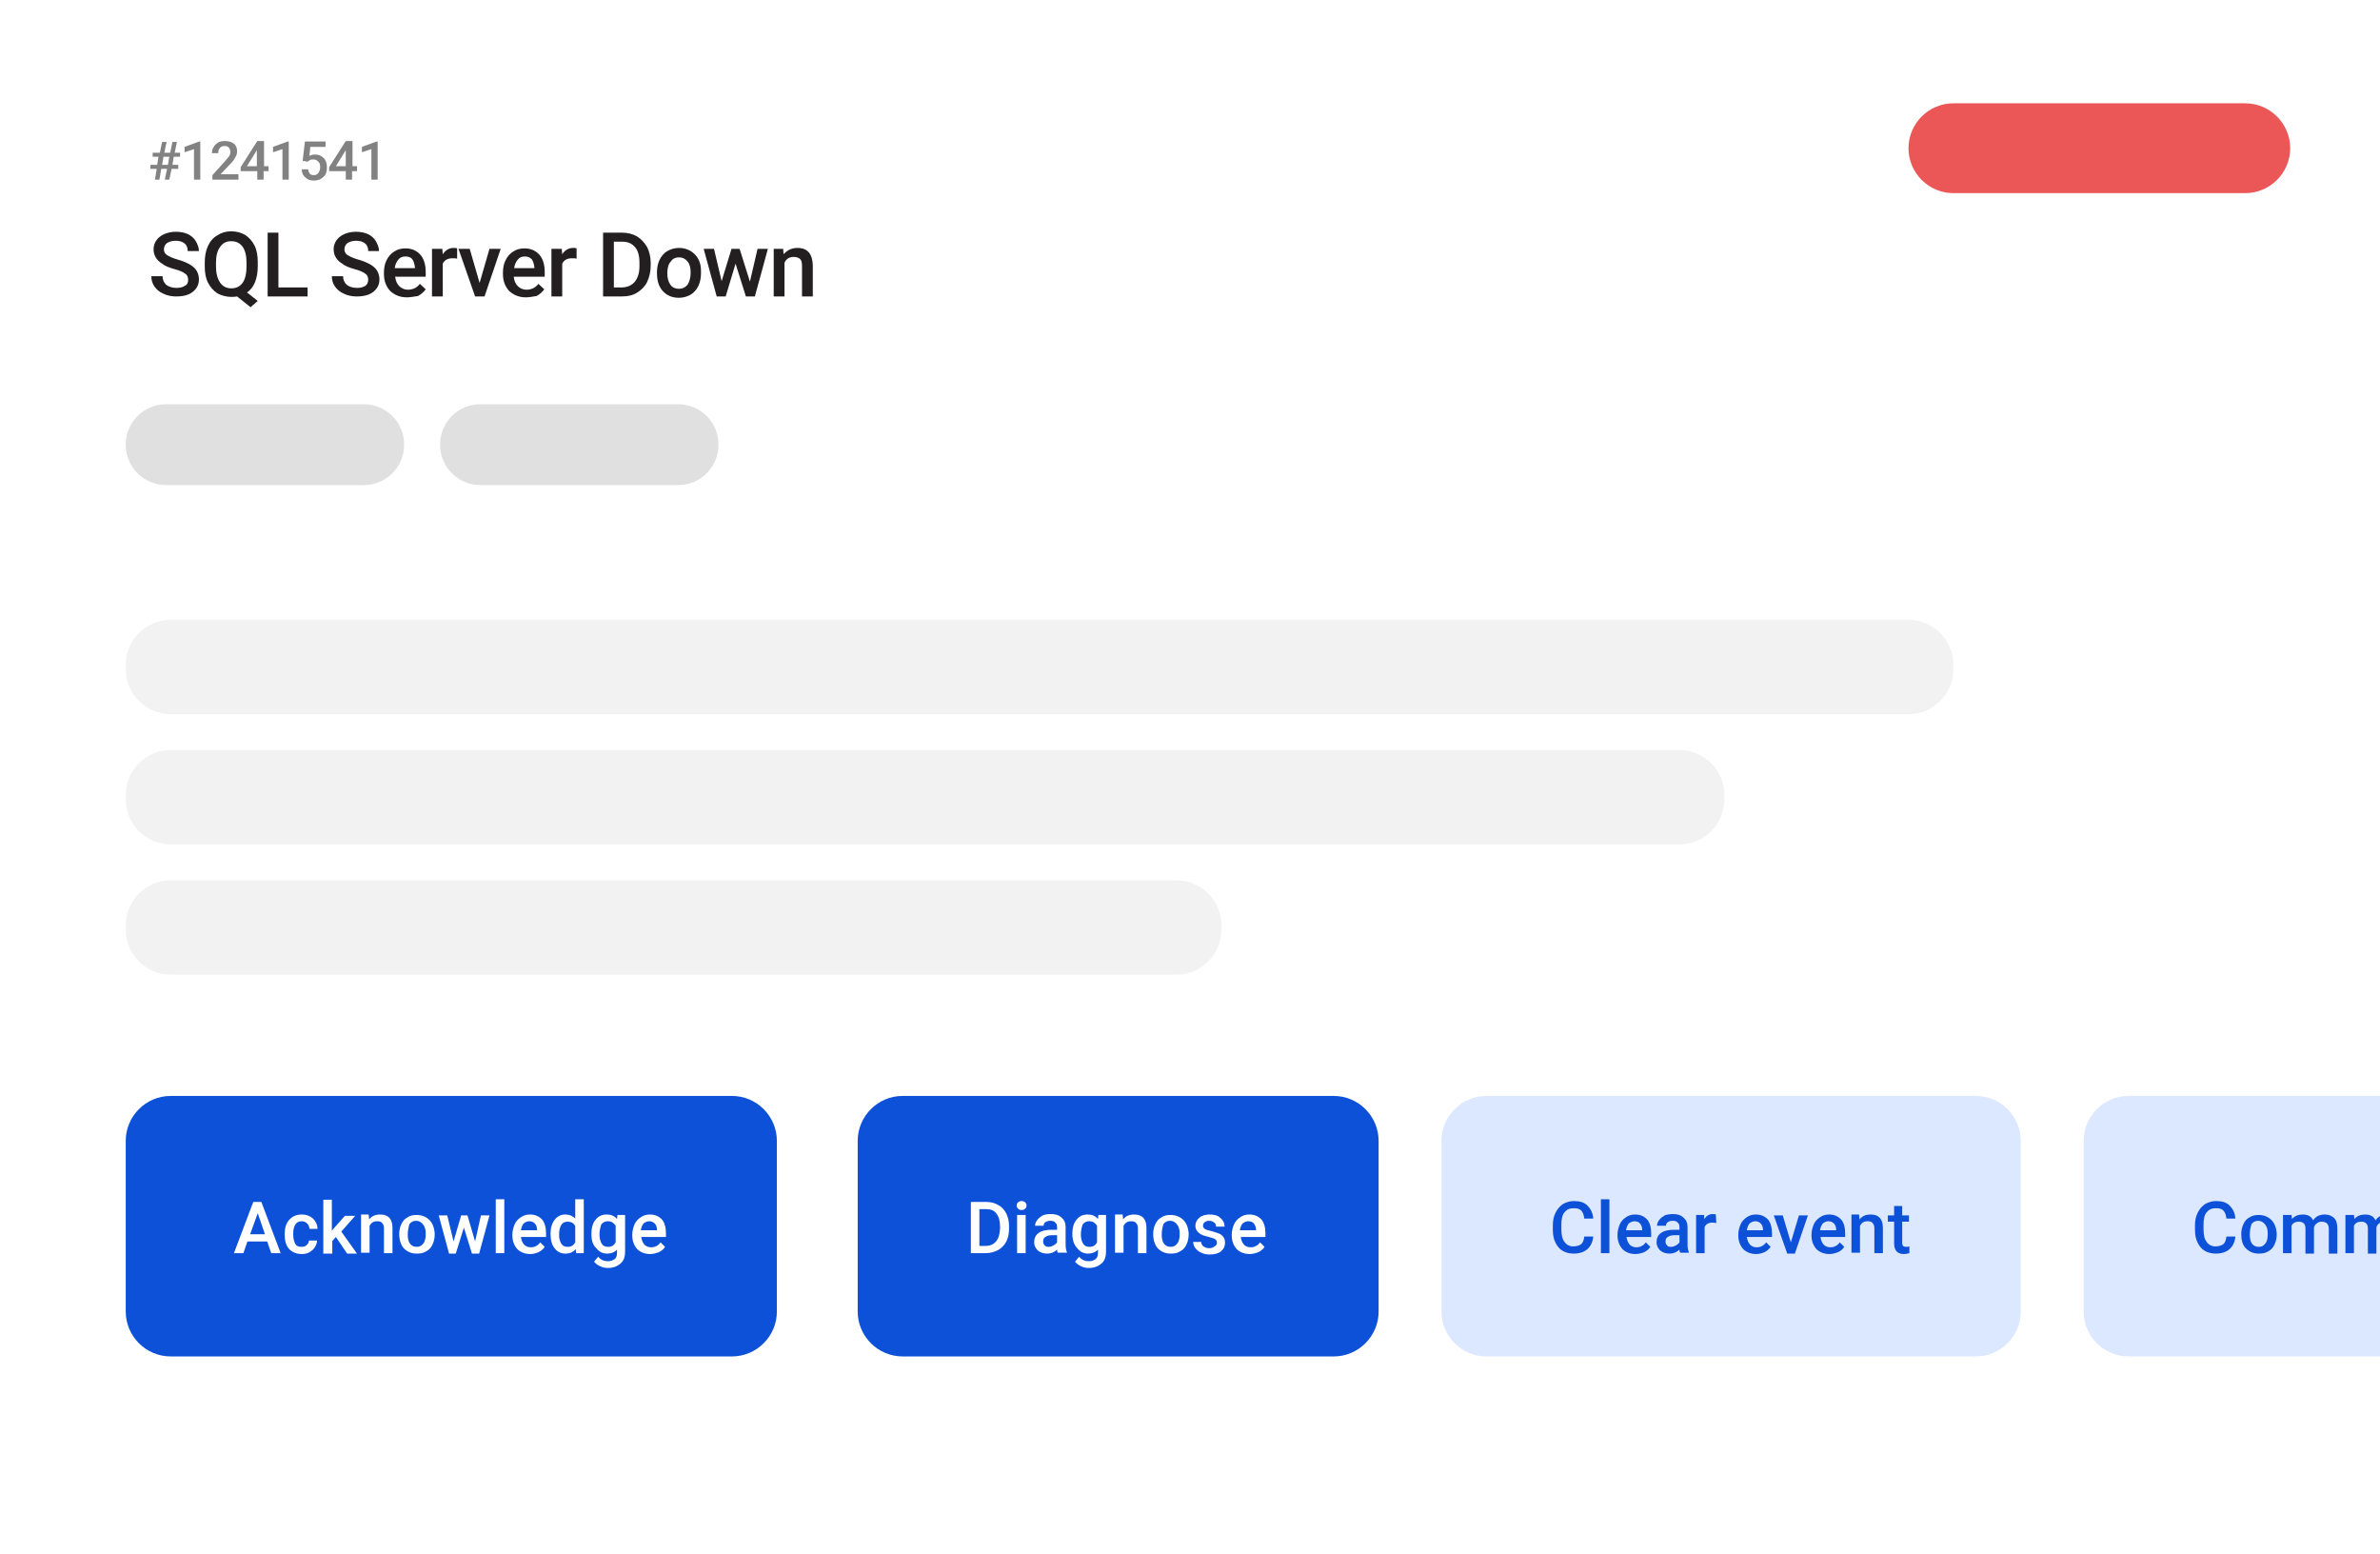 <?xml version="1.0" encoding="utf-8"?>
<!-- Generator: Adobe Illustrator 25.2.1, SVG Export Plug-In . SVG Version: 6.00 Build 0)  -->
<svg version="1.1" id="Layer_1" xmlns="http://www.w3.org/2000/svg" xmlns:xlink="http://www.w3.org/1999/xlink" x="0px" y="0px"
	 width="530px" height="346px" viewBox="0 0 530 346" style="enable-background:new 0 0 530 346;" xml:space="preserve">
<rect x="0" y="0" width="530" height="346" fill="#333333" stroke="none"/>
<style type="text/css">
	.st0{opacity:0.1;}
	.st1{fill:#231F20;}
	.st2{fill:#FFFFFF;}
	.st3{fill:#828282;}
	.st4{fill:#E0E0E0;}
	.st5{fill:#EB5757;}
	.st6{fill:#F2F2F2;}
	.st7{clip-path:url(#SVGID_2_);}
	.st8{fill:#0D51D9;}
	.st9{fill:#DCE8FF;}
</style>
<g class="st0">
	<rect x="33" y="4" class="st1" width="374" height="165"/>
</g>
<rect class="st2" width="530" height="346"/>
<path class="st3" d="M37.2,37.6h-1.3L35.5,40h-1l0.4-2.4h-1.4v-0.9h1.5l0.3-1.8H34v-0.9h1.6l0.5-2.4h1l-0.5,2.4h1.3l0.5-2.4h1
	l-0.5,2.4h1.2v0.9h-1.4l-0.3,1.8h1.3v0.9h-1.5L37.7,40h-1L37.2,37.6z M36.1,36.7h1.3l0.3-1.8h-1.3L36.1,36.7z M44.6,40h-1.4v-6.8
	l-2.1,0.7v-1.2l3.3-1.2h0.2V40z M53,40h-5.7v-1l2.8-3.1c0.4-0.5,0.7-0.8,0.9-1.1c0.2-0.3,0.3-0.6,0.3-0.9c0-0.4-0.1-0.7-0.3-1
	c-0.2-0.2-0.5-0.4-0.9-0.4c-0.5,0-0.8,0.1-1.1,0.4c-0.3,0.3-0.4,0.7-0.4,1.2h-1.4c0-0.5,0.1-1,0.4-1.4c0.2-0.4,0.6-0.7,1-1
	c0.4-0.2,0.9-0.3,1.5-0.3c0.8,0,1.5,0.2,2,0.6c0.5,0.4,0.7,1,0.7,1.7c0,0.4-0.1,0.9-0.4,1.3c-0.2,0.5-0.6,1-1.2,1.6l-2.1,2.2h4V40z
	 M58.7,37h1.1v1.1h-1.1V40h-1.4v-1.9h-3.7l0-0.9l3.7-5.8h1.5V37z M55,37h2.2v-3.6l-0.1,0.2L55,37z M64.3,40h-1.4v-6.8l-2.1,0.7v-1.2
	l3.3-1.2h0.2V40z M67.4,35.8l0.5-4.3h4.6v1.2h-3.4l-0.2,2c0.4-0.2,0.8-0.3,1.3-0.3c0.8,0,1.4,0.3,1.9,0.8c0.5,0.5,0.7,1.2,0.7,2.1
	c0,0.9-0.2,1.6-0.8,2.1c-0.5,0.5-1.2,0.8-2.1,0.8c-0.8,0-1.4-0.2-1.9-0.7c-0.5-0.4-0.8-1-0.8-1.8h1.4c0.1,0.4,0.2,0.7,0.4,1
	c0.2,0.2,0.6,0.3,0.9,0.3c0.4,0,0.8-0.2,1-0.5c0.2-0.3,0.4-0.7,0.4-1.3c0-0.5-0.1-0.9-0.4-1.2c-0.3-0.3-0.6-0.5-1.1-0.5
	c-0.3,0-0.5,0-0.7,0.1c-0.2,0.1-0.4,0.2-0.6,0.4L67.4,35.8z M78.4,37h1.1v1.1h-1.1V40H77v-1.9h-3.7l0-0.9l3.7-5.8h1.5V37z M74.8,37
	H77v-3.6l-0.1,0.2L74.8,37z M84.1,40h-1.4v-6.8l-2.1,0.7v-1.2l3.3-1.2h0.2V40z"/>
<path class="st1" d="M41.9,62.3c0-0.6-0.2-1.1-0.7-1.4c-0.4-0.3-1.2-0.7-2.4-1c-1.1-0.3-2.1-0.7-2.7-1.2c-1.3-0.8-1.9-1.9-1.9-3.2
	c0-1.1,0.5-2.1,1.4-2.8c0.9-0.7,2.2-1.1,3.6-1.1c1,0,1.9,0.2,2.6,0.5c0.8,0.4,1.4,0.9,1.8,1.6c0.4,0.7,0.7,1.4,0.7,2.2h-2.5
	c0-0.7-0.2-1.3-0.7-1.7c-0.5-0.4-1.1-0.6-2-0.6c-0.8,0-1.4,0.2-1.9,0.5c-0.4,0.3-0.7,0.8-0.7,1.4c0,0.5,0.2,1,0.7,1.3
	c0.5,0.3,1.3,0.7,2.4,1c1.1,0.3,2,0.7,2.7,1.1c0.7,0.4,1.2,0.9,1.5,1.4c0.3,0.5,0.5,1.2,0.5,1.9c0,1.2-0.5,2.1-1.4,2.8
	c-0.9,0.7-2.1,1-3.7,1c-1,0-2-0.2-2.8-0.6c-0.9-0.4-1.5-0.9-2-1.6c-0.5-0.7-0.7-1.5-0.7-2.3h2.5c0,0.8,0.3,1.4,0.8,1.9
	c0.5,0.4,1.3,0.7,2.3,0.7c0.9,0,1.5-0.2,1.9-0.5C41.7,63.4,41.9,62.9,41.9,62.3z M57.4,59.3c0,1.3-0.2,2.5-0.6,3.5
	c-0.4,1-1,1.8-1.8,2.3l2.4,1.9l-1.6,1.4l-3-2.4c-0.4,0.1-0.8,0.1-1.3,0.1c-1.1,0-2.2-0.3-3.1-0.8c-0.9-0.6-1.6-1.4-2.1-2.4
	c-0.5-1-0.7-2.2-0.7-3.6v-0.8c0-1.4,0.2-2.6,0.7-3.7c0.5-1.1,1.2-1.9,2.1-2.4c0.9-0.6,1.9-0.9,3.1-0.9c1.2,0,2.2,0.3,3.1,0.8
	c0.9,0.6,1.6,1.4,2.1,2.4c0.5,1,0.7,2.3,0.7,3.6V59.3z M54.9,58.5c0-1.6-0.3-2.8-0.9-3.6c-0.6-0.8-1.4-1.2-2.5-1.2
	c-1.1,0-1.9,0.4-2.5,1.3c-0.6,0.8-0.9,2-0.9,3.5v0.8c0,1.5,0.3,2.7,0.9,3.6c0.6,0.9,1.5,1.3,2.5,1.3c1.1,0,1.9-0.4,2.5-1.2
	c0.6-0.8,0.9-2.1,0.9-3.7V58.5z M62,64h6.5v2h-8.9V51.8H62V64z M82,62.3c0-0.6-0.2-1.1-0.7-1.4c-0.4-0.3-1.2-0.7-2.4-1
	c-1.1-0.3-2.1-0.7-2.7-1.2c-1.3-0.8-1.9-1.9-1.9-3.2c0-1.1,0.5-2.1,1.4-2.8c0.9-0.7,2.2-1.1,3.6-1.1c1,0,1.9,0.2,2.6,0.5
	c0.8,0.4,1.4,0.9,1.8,1.6c0.4,0.7,0.7,1.4,0.7,2.2H82c0-0.7-0.2-1.3-0.7-1.7c-0.5-0.4-1.1-0.6-2-0.6c-0.8,0-1.4,0.2-1.9,0.5
	c-0.4,0.3-0.7,0.8-0.7,1.4c0,0.5,0.2,1,0.7,1.3c0.5,0.3,1.3,0.7,2.4,1c1.1,0.3,2,0.7,2.7,1.1c0.7,0.4,1.2,0.9,1.5,1.4
	c0.3,0.5,0.5,1.2,0.5,1.9c0,1.2-0.5,2.1-1.4,2.8c-0.9,0.7-2.1,1-3.7,1c-1,0-2-0.2-2.8-0.6c-0.9-0.4-1.5-0.9-2-1.6
	c-0.5-0.7-0.7-1.5-0.7-2.3h2.5c0,0.8,0.3,1.4,0.8,1.9c0.5,0.4,1.3,0.7,2.3,0.7c0.9,0,1.5-0.2,1.9-0.5C81.7,63.4,82,62.9,82,62.3z
	 M90.6,66.2c-1.5,0-2.7-0.5-3.7-1.4c-0.9-1-1.4-2.2-1.4-3.8v-0.3c0-1.1,0.2-2,0.6-2.8c0.4-0.8,1-1.5,1.7-1.9
	c0.7-0.5,1.6-0.7,2.5-0.7c1.4,0,2.5,0.5,3.3,1.4c0.8,0.9,1.2,2.2,1.2,3.9v1H88c0.1,0.9,0.4,1.6,0.9,2.1c0.5,0.5,1.2,0.8,1.9,0.8
	c1.1,0,2-0.4,2.7-1.3l1.3,1.2c-0.4,0.6-1,1.1-1.7,1.5C92.3,66,91.5,66.2,90.6,66.2z M90.3,57.1c-0.7,0-1.2,0.2-1.6,0.7
	c-0.4,0.5-0.7,1.1-0.8,1.9h4.5v-0.2c-0.1-0.8-0.3-1.4-0.6-1.8C91.5,57.3,91,57.1,90.3,57.1z M101.8,57.6c-0.3-0.1-0.6-0.1-1-0.1
	c-1.1,0-1.8,0.4-2.2,1.2V66h-2.4V55.4h2.3l0.1,1.2c0.6-0.9,1.4-1.4,2.4-1.4c0.3,0,0.6,0,0.8,0.1L101.8,57.6z M106.8,63l2.2-7.6h2.5
	L107.9,66h-2.1l-3.7-10.6h2.5L106.8,63z M117.1,66.2c-1.5,0-2.7-0.5-3.7-1.4c-0.9-1-1.4-2.2-1.4-3.8v-0.3c0-1.1,0.2-2,0.6-2.8
	c0.4-0.8,1-1.5,1.7-1.9c0.7-0.5,1.6-0.7,2.5-0.7c1.4,0,2.5,0.5,3.3,1.4c0.8,0.9,1.2,2.2,1.2,3.9v1h-6.9c0.1,0.9,0.4,1.6,0.9,2.1
	c0.5,0.5,1.2,0.8,1.9,0.8c1.1,0,2-0.4,2.7-1.3l1.3,1.2c-0.4,0.6-1,1.1-1.7,1.5C118.8,66,118,66.2,117.1,66.2z M116.9,57.1
	c-0.7,0-1.2,0.2-1.6,0.7c-0.4,0.5-0.7,1.1-0.8,1.9h4.5v-0.2c-0.1-0.8-0.3-1.4-0.6-1.8C118,57.3,117.5,57.1,116.9,57.1z M128.4,57.6
	c-0.3-0.1-0.6-0.1-1-0.1c-1.1,0-1.8,0.4-2.2,1.2V66h-2.4V55.4h2.3l0.1,1.2c0.6-0.9,1.4-1.4,2.4-1.4c0.3,0,0.6,0,0.8,0.1L128.4,57.6z
	 M134.3,66V51.8h4.2c1.3,0,2.4,0.3,3.3,0.8c1,0.6,1.7,1.4,2.3,2.4c0.5,1,0.8,2.2,0.8,3.5v0.7c0,1.3-0.3,2.5-0.8,3.6
	c-0.5,1-1.3,1.8-2.3,2.4c-1,0.6-2.1,0.8-3.4,0.8H134.3z M136.7,53.8V64h1.6c1.3,0,2.3-0.4,3-1.2c0.7-0.8,1.1-2,1.1-3.5v-0.8
	c0-1.5-0.3-2.7-1-3.5c-0.7-0.8-1.6-1.2-2.9-1.2H136.7z M146.3,60.6c0-1,0.2-2,0.6-2.8c0.4-0.8,1-1.5,1.7-1.9
	c0.7-0.4,1.6-0.7,2.6-0.7c1.4,0,2.6,0.5,3.5,1.4c0.9,0.9,1.4,2.1,1.4,3.7l0,0.6c0,1-0.2,2-0.6,2.8c-0.4,0.8-1,1.5-1.7,1.9
	c-0.7,0.4-1.6,0.7-2.6,0.7c-1.5,0-2.7-0.5-3.6-1.5c-0.9-1-1.3-2.3-1.3-4V60.6z M148.6,60.8c0,1.1,0.2,1.9,0.7,2.6
	c0.4,0.6,1.1,0.9,1.9,0.9c0.8,0,1.4-0.3,1.9-0.9c0.4-0.6,0.7-1.5,0.7-2.7c0-1.1-0.2-1.9-0.7-2.5c-0.5-0.6-1.1-0.9-1.9-0.9
	c-0.8,0-1.4,0.3-1.8,0.9C148.9,58.7,148.6,59.6,148.6,60.8z M167,62.7l1.7-7.3h2.3L168.1,66h-2l-2.3-7.3l-2.2,7.3h-2l-2.9-10.6h2.3
	l1.7,7.2l2.2-7.2h1.8L167,62.7z M174.4,55.4l0.1,1.2c0.8-0.9,1.8-1.4,3.1-1.4c2.2,0,3.3,1.3,3.4,3.8v7h-2.4v-6.8
	c0-0.7-0.1-1.2-0.4-1.5c-0.3-0.3-0.8-0.5-1.4-0.5c-1,0-1.7,0.4-2.1,1.3V66h-2.4V55.4H174.4z"/>
<path class="st4" d="M37,90h44c5,0,9,4,9,9l0,0c0,5-4,9-9,9H37c-5,0-9-4-9-9l0,0C28,94,32,90,37,90z"/>
<path class="st4" d="M107,90h44c5,0,9,4,9,9l0,0c0,5-4,9-9,9h-44c-5,0-9-4-9-9l0,0C98,94,102,90,107,90z"/>
<path class="st5" d="M435,23h65c5.5,0,10,4.5,10,10l0,0c0,5.5-4.5,10-10,10h-65c-5.5,0-10-4.5-10-10l0,0C425,27.5,429.5,23,435,23z"
	/>
<path class="st6" d="M38,138h387c5.5,0,10,4.5,10,10v1c0,5.5-4.5,10-10,10H38c-5.5,0-10-4.5-10-10v-1C28,142.5,32.5,138,38,138z"/>
<path class="st6" d="M38,167h336c5.5,0,10,4.5,10,10v1c0,5.5-4.5,10-10,10H38c-5.5,0-10-4.5-10-10v-1C28,171.5,32.5,167,38,167z"/>
<path class="st6" d="M38,196h224c5.5,0,10,4.5,10,10v1c0,5.5-4.5,10-10,10H38c-5.5,0-10-4.5-10-10v-1C28,200.5,32.5,196,38,196z"/>
<g>
	<defs>
		<rect id="SVGID_1_" x="28" y="244" width="502" height="58"/>
	</defs>
	<clipPath id="SVGID_2_">
		<use xlink:href="#SVGID_1_"  style="overflow:visible;"/>
	</clipPath>
	<g class="st7">
		<path class="st8" d="M38,244h125c5.5,0,10,4.5,10,10v38c0,5.5-4.5,10-10,10H38c-5.5,0-10-4.5-10-10v-38C28,248.5,32.5,244,38,244z
			"/>
		<path class="st8" d="M201,244h96c5.5,0,10,4.5,10,10v38c0,5.5-4.5,10-10,10h-96c-5.5,0-10-4.5-10-10v-38
			C191,248.5,195.5,244,201,244z"/>
		<path class="st9" d="M331,244h109c5.5,0,10,4.5,10,10v38c0,5.5-4.5,10-10,10H331c-5.5,0-10-4.5-10-10v-38
			C321,248.5,325.5,244,331,244z"/>
		<path class="st9" d="M474,244h98c5.5,0,10,4.5,10,10v38c0,5.5-4.5,10-10,10h-98c-5.5,0-10-4.5-10-10v-38
			C464,248.5,468.5,244,474,244z"/>
		<path class="st2" d="M59.5,276.4h-4.4l-0.9,2.6h-2.1l4.3-11.4h1.8l4.3,11.4h-2.1L59.5,276.4z M55.7,274.8H59l-1.6-4.7L55.7,274.8z
			 M67.1,277.6c0.5,0,0.9-0.1,1.2-0.4c0.3-0.3,0.5-0.6,0.5-1h1.8c0,0.5-0.2,1-0.5,1.5c-0.3,0.5-0.7,0.8-1.2,1.1
			c-0.5,0.3-1.1,0.4-1.7,0.4c-1.2,0-2.1-0.4-2.8-1.1c-0.7-0.8-1-1.8-1-3.2v-0.2c0-1.3,0.3-2.3,1-3.1c0.7-0.8,1.6-1.2,2.8-1.2
			c1,0,1.8,0.3,2.5,0.9c0.6,0.6,1,1.4,1,2.3h-1.8c0-0.5-0.2-0.9-0.5-1.2c-0.3-0.3-0.7-0.5-1.2-0.5c-0.6,0-1.1,0.2-1.4,0.7
			c-0.3,0.4-0.5,1.1-0.5,2v0.3c0,0.9,0.2,1.6,0.5,2.1C66,277.4,66.5,277.6,67.1,277.6z M74.8,275.4l-0.8,0.9v2.8H72v-12h1.9v6.9
			l0.6-0.7l2.3-2.6h2.3l-3.1,3.5l3.5,4.9h-2.2L74.8,275.4z M82.1,270.5l0.1,1c0.6-0.8,1.4-1.1,2.5-1.1c1.8,0,2.7,1,2.7,3v5.6h-1.9
			v-5.5c0-0.5-0.1-0.9-0.4-1.2c-0.2-0.3-0.6-0.4-1.1-0.4c-0.8,0-1.3,0.3-1.7,1v6h-1.9v-8.5H82.1z M88.9,274.7c0-0.8,0.2-1.6,0.5-2.2
			c0.3-0.7,0.8-1.2,1.4-1.5c0.6-0.4,1.3-0.5,2-0.5c1.1,0,2.1,0.4,2.8,1.1c0.7,0.7,1.1,1.7,1.2,2.9l0,0.4c0,0.8-0.2,1.6-0.5,2.2
			c-0.3,0.7-0.8,1.2-1.4,1.5c-0.6,0.4-1.3,0.5-2.1,0.5c-1.2,0-2.1-0.4-2.9-1.2C89.3,277.2,88.9,276.1,88.9,274.7L88.9,274.7z
			 M90.8,274.9c0,0.9,0.2,1.6,0.5,2c0.4,0.5,0.9,0.7,1.5,0.7c0.6,0,1.1-0.2,1.5-0.8c0.4-0.5,0.5-1.2,0.5-2.2c0-0.9-0.2-1.5-0.6-2
			c-0.4-0.5-0.9-0.8-1.5-0.8c-0.6,0-1.1,0.2-1.5,0.7C91,273.1,90.8,273.9,90.8,274.9z M105.8,276.4l1.3-5.8h1.9l-2.3,8.5h-1.6
			l-1.8-5.8l-1.8,5.8H100l-2.3-8.5h1.9l1.4,5.8l1.7-5.8h1.4L105.8,276.4z M112.3,279h-1.9v-12h1.9V279z M118.1,279.2
			c-1.2,0-2.2-0.4-2.9-1.1c-0.7-0.8-1.1-1.8-1.1-3v-0.2c0-0.8,0.2-1.6,0.5-2.3c0.3-0.7,0.8-1.2,1.4-1.6c0.6-0.4,1.2-0.6,2-0.6
			c1.2,0,2,0.4,2.7,1.1c0.6,0.7,0.9,1.8,0.9,3.1v0.8H116c0.1,0.7,0.3,1.2,0.7,1.7c0.4,0.4,0.9,0.6,1.5,0.6c0.9,0,1.6-0.4,2.1-1.1
			l1,1c-0.3,0.5-0.8,0.9-1.4,1.2C119.4,279,118.8,279.2,118.1,279.2z M117.9,271.9c-0.5,0-0.9,0.2-1.3,0.5c-0.3,0.4-0.5,0.9-0.6,1.5
			h3.6v-0.1c0-0.6-0.2-1.1-0.5-1.4C118.8,272.1,118.4,271.9,117.9,271.9z M122.6,274.7c0-1.3,0.3-2.3,0.9-3.1
			c0.6-0.8,1.4-1.2,2.4-1.2c0.9,0,1.6,0.3,2.2,0.9V267h1.9v12h-1.7l-0.1-0.9c-0.6,0.7-1.3,1-2.3,1c-1,0-1.8-0.4-2.4-1.2
			C122.9,277.2,122.6,276.1,122.6,274.7z M124.5,274.9c0,0.9,0.2,1.5,0.5,2c0.3,0.5,0.8,0.7,1.4,0.7c0.8,0,1.3-0.3,1.7-1V273
			c-0.3-0.7-0.9-1-1.7-1c-0.6,0-1.1,0.2-1.4,0.7C124.7,273.2,124.5,273.9,124.5,274.9z M131.7,274.7c0-1.3,0.3-2.4,0.9-3.1
			c0.6-0.8,1.4-1.2,2.5-1.2c1,0,1.7,0.3,2.3,1l0.1-0.9h1.7v8.2c0,1.1-0.3,2-1,2.6c-0.7,0.6-1.6,1-2.8,1c-0.6,0-1.2-0.1-1.8-0.4
			c-0.6-0.3-1-0.6-1.3-1l0.9-1.1c0.6,0.7,1.3,1,2.2,1c0.6,0,1.1-0.2,1.5-0.5c0.4-0.3,0.5-0.8,0.5-1.5v-0.6c-0.5,0.6-1.3,0.9-2.2,0.9
			c-1,0-1.8-0.4-2.4-1.2C132,277.2,131.7,276.1,131.7,274.7z M133.5,274.9c0,0.8,0.2,1.5,0.5,2c0.3,0.5,0.8,0.7,1.4,0.7
			c0.8,0,1.3-0.3,1.7-1v-3.7c-0.4-0.6-0.9-1-1.7-1c-0.6,0-1.1,0.2-1.5,0.7C133.7,273.2,133.5,273.9,133.5,274.9z M144.8,279.2
			c-1.2,0-2.2-0.4-2.9-1.1c-0.7-0.8-1.1-1.8-1.1-3v-0.2c0-0.8,0.2-1.6,0.5-2.3c0.3-0.7,0.8-1.2,1.4-1.6c0.6-0.4,1.2-0.6,2-0.6
			c1.2,0,2,0.4,2.7,1.1c0.6,0.7,0.9,1.8,0.9,3.1v0.8h-5.5c0.1,0.7,0.3,1.2,0.7,1.7c0.4,0.4,0.9,0.6,1.5,0.6c0.9,0,1.6-0.4,2.1-1.1
			l1,1c-0.3,0.5-0.8,0.9-1.4,1.2C146.1,279,145.5,279.2,144.8,279.2z M144.6,271.9c-0.5,0-0.9,0.2-1.3,0.5c-0.3,0.4-0.5,0.9-0.6,1.5
			h3.6v-0.1c0-0.6-0.2-1.1-0.5-1.4C145.5,272.1,145.1,271.9,144.6,271.9z"/>
		<path class="st2" d="M216.2,279v-11.4h3.4c1,0,1.9,0.2,2.7,0.7c0.8,0.4,1.4,1.1,1.8,1.9s0.6,1.8,0.6,2.8v0.6c0,1.1-0.2,2-0.6,2.8
			c-0.4,0.8-1,1.4-1.8,1.9c-0.8,0.4-1.7,0.7-2.7,0.7H216.2z M218.1,269.2v8.2h1.3c1,0,1.8-0.3,2.4-1c0.6-0.7,0.8-1.6,0.9-2.8V273
			c0-1.2-0.3-2.2-0.8-2.8c-0.5-0.7-1.3-1-2.3-1H218.1z M228.4,279h-1.9v-8.5h1.9V279z M226.4,268.4c0-0.3,0.1-0.5,0.3-0.7
			c0.2-0.2,0.5-0.3,0.8-0.3s0.6,0.1,0.8,0.3c0.2,0.2,0.3,0.4,0.3,0.7c0,0.3-0.1,0.5-0.3,0.7c-0.2,0.2-0.5,0.3-0.8,0.3
			s-0.6-0.1-0.8-0.3C226.5,268.9,226.4,268.6,226.4,268.4z M235.6,279c-0.1-0.2-0.2-0.4-0.2-0.8c-0.6,0.6-1.3,0.9-2.2,0.9
			c-0.8,0-1.5-0.2-2.1-0.7c-0.5-0.5-0.8-1.1-0.8-1.8c0-0.9,0.3-1.6,1-2.1c0.7-0.5,1.6-0.7,2.9-0.7h1.2v-0.6c0-0.4-0.1-0.8-0.4-1
			c-0.2-0.3-0.6-0.4-1.1-0.4c-0.4,0-0.8,0.1-1.1,0.3c-0.3,0.2-0.4,0.5-0.4,0.8h-1.9c0-0.5,0.2-0.9,0.5-1.3c0.3-0.4,0.7-0.7,1.2-1
			c0.5-0.2,1.1-0.3,1.8-0.3c1,0,1.8,0.2,2.4,0.8c0.6,0.5,0.9,1.2,0.9,2.1v3.8c0,0.8,0.1,1.4,0.3,1.8v0.1H235.6z M233.5,277.6
			c0.4,0,0.7-0.1,1.1-0.3c0.3-0.2,0.6-0.4,0.8-0.7V275h-1c-0.7,0-1.2,0.1-1.6,0.4c-0.4,0.2-0.5,0.6-0.5,1c0,0.4,0.1,0.7,0.4,0.9
			C232.8,277.5,233.1,277.6,233.5,277.6z M238.8,274.7c0-1.3,0.3-2.4,0.9-3.1c0.6-0.8,1.4-1.2,2.5-1.2c1,0,1.7,0.3,2.3,1l0.1-0.9
			h1.7v8.2c0,1.1-0.3,2-1,2.6c-0.7,0.6-1.6,1-2.8,1c-0.6,0-1.2-0.1-1.8-0.4c-0.6-0.3-1-0.6-1.3-1l0.9-1.1c0.6,0.7,1.3,1,2.2,1
			c0.6,0,1.1-0.2,1.5-0.5c0.4-0.3,0.5-0.8,0.5-1.5v-0.6c-0.5,0.6-1.3,0.9-2.2,0.9c-1,0-1.8-0.4-2.4-1.2
			C239.2,277.2,238.8,276.1,238.8,274.7z M240.7,274.9c0,0.8,0.2,1.5,0.5,2c0.3,0.5,0.8,0.7,1.4,0.7c0.8,0,1.3-0.3,1.7-1v-3.7
			c-0.4-0.6-0.9-1-1.7-1c-0.6,0-1.1,0.2-1.5,0.7C240.9,273.2,240.7,273.9,240.7,274.9z M250,270.5l0.1,1c0.6-0.8,1.4-1.1,2.5-1.1
			c1.8,0,2.7,1,2.7,3v5.6h-1.9v-5.5c0-0.5-0.1-0.9-0.4-1.2c-0.2-0.3-0.6-0.4-1.1-0.4c-0.8,0-1.3,0.3-1.7,1v6h-1.9v-8.5H250z
			 M256.8,274.7c0-0.8,0.2-1.6,0.5-2.2c0.3-0.7,0.8-1.2,1.4-1.5c0.6-0.4,1.3-0.5,2-0.5c1.1,0,2.1,0.4,2.8,1.1
			c0.7,0.7,1.1,1.7,1.2,2.9l0,0.4c0,0.8-0.2,1.6-0.5,2.2c-0.3,0.7-0.8,1.2-1.4,1.5c-0.6,0.4-1.3,0.5-2.1,0.5c-1.2,0-2.1-0.4-2.9-1.2
			C257.2,277.2,256.8,276.1,256.8,274.7L256.8,274.7z M258.7,274.9c0,0.9,0.2,1.6,0.5,2c0.4,0.5,0.9,0.7,1.5,0.7
			c0.6,0,1.1-0.2,1.5-0.8c0.4-0.5,0.5-1.2,0.5-2.2c0-0.9-0.2-1.5-0.6-2c-0.4-0.5-0.9-0.8-1.5-0.8c-0.6,0-1.1,0.2-1.5,0.7
			C258.9,273.1,258.7,273.9,258.7,274.9z M271,276.7c0-0.3-0.1-0.6-0.4-0.8c-0.3-0.2-0.7-0.3-1.4-0.5s-1.2-0.3-1.6-0.5
			c-0.9-0.5-1.4-1.1-1.4-2c0-0.7,0.3-1.3,0.9-1.8s1.4-0.7,2.3-0.7c1,0,1.8,0.2,2.4,0.8c0.6,0.5,0.9,1.1,0.9,1.9h-1.9
			c0-0.4-0.1-0.7-0.4-0.9c-0.3-0.2-0.6-0.4-1.1-0.4c-0.4,0-0.8,0.1-1,0.3c-0.3,0.2-0.4,0.5-0.4,0.8c0,0.3,0.1,0.5,0.4,0.7
			c0.2,0.2,0.7,0.3,1.5,0.5c0.7,0.2,1.3,0.4,1.8,0.6c0.4,0.2,0.7,0.5,0.9,0.8c0.2,0.3,0.3,0.7,0.3,1.2c0,0.8-0.3,1.4-0.9,1.9
			c-0.6,0.5-1.5,0.7-2.5,0.7c-0.7,0-1.3-0.1-1.9-0.4c-0.5-0.2-1-0.6-1.3-1s-0.5-0.9-0.5-1.4h1.8c0,0.4,0.2,0.8,0.5,1
			c0.3,0.2,0.7,0.4,1.2,0.4c0.5,0,0.9-0.1,1.1-0.3C270.9,277.3,271,277,271,276.7z M278.3,279.2c-1.2,0-2.2-0.4-2.9-1.1
			c-0.7-0.8-1.1-1.8-1.1-3v-0.2c0-0.8,0.2-1.6,0.5-2.3c0.3-0.7,0.8-1.2,1.4-1.6c0.6-0.4,1.2-0.6,2-0.6c1.2,0,2,0.4,2.7,1.1
			c0.6,0.7,0.9,1.8,0.9,3.1v0.8h-5.5c0.1,0.7,0.3,1.2,0.7,1.7c0.4,0.4,0.9,0.6,1.5,0.6c0.9,0,1.6-0.4,2.1-1.1l1,1
			c-0.3,0.5-0.8,0.9-1.4,1.2C279.6,279,279,279.2,278.3,279.2z M278,271.9c-0.5,0-0.9,0.2-1.3,0.5c-0.3,0.4-0.5,0.9-0.6,1.5h3.6
			v-0.1c0-0.6-0.2-1.1-0.5-1.4C279,272.1,278.6,271.9,278,271.9z"/>
		<path class="st8" d="M354.8,275.3c-0.1,1.2-0.6,2.2-1.3,2.8c-0.8,0.7-1.8,1-3.1,1c-0.9,0-1.7-0.2-2.4-0.6c-0.7-0.4-1.2-1-1.6-1.8
			c-0.4-0.8-0.6-1.7-0.6-2.8v-1.1c0-1.1,0.2-2,0.6-2.8c0.4-0.8,0.9-1.4,1.6-1.9c0.7-0.4,1.5-0.7,2.5-0.7c1.3,0,2.3,0.3,3,1
			s1.2,1.6,1.3,2.9h-2c-0.1-0.8-0.3-1.4-0.7-1.8c-0.4-0.4-0.9-0.5-1.7-0.5c-0.9,0-1.5,0.3-2,0.9c-0.5,0.6-0.7,1.5-0.7,2.8v1
			c0,1.2,0.2,2.2,0.7,2.8c0.4,0.6,1.1,1,1.9,1c0.8,0,1.4-0.2,1.8-0.5s0.6-0.9,0.7-1.7H354.8z M358.4,279h-1.9v-12h1.9V279z
			 M364.2,279.2c-1.2,0-2.2-0.4-2.9-1.1c-0.7-0.8-1.1-1.8-1.1-3v-0.2c0-0.8,0.2-1.6,0.5-2.3c0.3-0.7,0.8-1.2,1.4-1.6
			c0.6-0.4,1.2-0.6,2-0.6c1.2,0,2,0.4,2.7,1.1c0.6,0.7,0.9,1.8,0.9,3.1v0.8h-5.5c0.1,0.7,0.3,1.2,0.7,1.7c0.4,0.4,0.9,0.6,1.5,0.6
			c0.9,0,1.6-0.4,2.1-1.1l1,1c-0.3,0.5-0.8,0.9-1.4,1.2C365.6,279,364.9,279.2,364.2,279.2z M364,271.9c-0.5,0-0.9,0.2-1.3,0.5
			c-0.3,0.4-0.5,0.9-0.6,1.5h3.6v-0.1c0-0.6-0.2-1.1-0.5-1.4C365,272.1,364.5,271.9,364,271.9z M374.2,279c-0.1-0.2-0.2-0.4-0.2-0.8
			c-0.6,0.6-1.3,0.9-2.2,0.9c-0.8,0-1.5-0.2-2.1-0.7c-0.5-0.5-0.8-1.1-0.8-1.8c0-0.9,0.3-1.6,1-2.1c0.7-0.5,1.6-0.7,2.9-0.7h1.2
			v-0.6c0-0.4-0.1-0.8-0.4-1c-0.2-0.3-0.6-0.4-1.1-0.4c-0.4,0-0.8,0.1-1.1,0.3c-0.3,0.2-0.4,0.5-0.4,0.8H369c0-0.5,0.2-0.9,0.5-1.3
			c0.3-0.4,0.7-0.7,1.2-1c0.5-0.2,1.1-0.3,1.8-0.3c1,0,1.8,0.2,2.4,0.8c0.6,0.5,0.9,1.2,0.9,2.1v3.8c0,0.8,0.1,1.4,0.3,1.8v0.1
			H374.2z M372.1,277.6c0.4,0,0.7-0.1,1.1-0.3c0.3-0.2,0.6-0.4,0.8-0.7V275h-1c-0.7,0-1.2,0.1-1.6,0.4c-0.4,0.2-0.5,0.6-0.5,1
			c0,0.4,0.1,0.7,0.4,0.9C371.3,277.5,371.7,277.6,372.1,277.6z M382.2,272.3c-0.2,0-0.5-0.1-0.8-0.1c-0.9,0-1.5,0.3-1.8,1v5.8h-1.9
			v-8.5h1.8l0,0.9c0.5-0.7,1.1-1.1,1.9-1.1c0.3,0,0.5,0,0.7,0.1L382.2,272.3z M391.1,279.2c-1.2,0-2.2-0.4-2.9-1.1
			c-0.7-0.8-1.1-1.8-1.1-3v-0.2c0-0.8,0.2-1.6,0.5-2.3c0.3-0.7,0.8-1.2,1.4-1.6c0.6-0.4,1.2-0.6,2-0.6c1.2,0,2,0.4,2.7,1.1
			c0.6,0.7,0.9,1.8,0.9,3.1v0.8H389c0.1,0.7,0.3,1.2,0.7,1.7c0.4,0.4,0.9,0.6,1.5,0.6c0.9,0,1.6-0.4,2.1-1.1l1,1
			c-0.3,0.5-0.8,0.9-1.4,1.2C392.4,279,391.8,279.2,391.1,279.2z M390.9,271.9c-0.5,0-0.9,0.2-1.3,0.5c-0.3,0.4-0.5,0.9-0.6,1.5h3.6
			v-0.1c0-0.6-0.2-1.1-0.5-1.4C391.8,272.1,391.4,271.9,390.9,271.9z M398.8,276.6l1.8-6h2l-2.9,8.5H398l-3-8.5h2L398.8,276.6z
			 M407.4,279.2c-1.2,0-2.2-0.4-2.9-1.1c-0.7-0.8-1.1-1.8-1.1-3v-0.2c0-0.8,0.2-1.6,0.5-2.3c0.3-0.7,0.8-1.2,1.4-1.6
			c0.6-0.4,1.2-0.6,2-0.6c1.2,0,2,0.4,2.7,1.1c0.6,0.7,0.9,1.8,0.9,3.1v0.8h-5.5c0.1,0.7,0.3,1.2,0.7,1.7c0.4,0.4,0.9,0.6,1.5,0.6
			c0.9,0,1.6-0.4,2.1-1.1l1,1c-0.3,0.5-0.8,0.9-1.4,1.2C408.7,279,408.1,279.2,407.4,279.2z M407.2,271.9c-0.5,0-0.9,0.2-1.3,0.5
			c-0.3,0.4-0.5,0.9-0.6,1.5h3.6v-0.1c0-0.6-0.2-1.1-0.5-1.4C408.1,272.1,407.7,271.9,407.2,271.9z M414,270.5l0.1,1
			c0.6-0.8,1.4-1.1,2.5-1.1c1.8,0,2.7,1,2.7,3v5.6h-1.9v-5.5c0-0.5-0.1-0.9-0.4-1.2c-0.2-0.3-0.6-0.4-1.1-0.4c-0.8,0-1.3,0.3-1.7,1
			v6h-1.9v-8.5H414z M423.6,268.5v2.1h1.5v1.4h-1.5v4.7c0,0.3,0.1,0.6,0.2,0.7c0.1,0.1,0.4,0.2,0.7,0.2c0.2,0,0.4,0,0.7-0.1v1.5
			c-0.4,0.1-0.8,0.2-1.2,0.2c-1.5,0-2.2-0.8-2.2-2.4V272h-1.4v-1.4h1.4v-2.1H423.6z"/>
		<path class="st8" d="M497.8,275.3c-0.1,1.2-0.6,2.2-1.3,2.8c-0.8,0.7-1.8,1-3.1,1c-0.9,0-1.7-0.2-2.4-0.6c-0.7-0.4-1.2-1-1.6-1.8
			c-0.4-0.8-0.6-1.7-0.6-2.8v-1.1c0-1.1,0.2-2,0.6-2.8c0.4-0.8,0.9-1.4,1.6-1.9c0.7-0.4,1.5-0.7,2.5-0.7c1.3,0,2.3,0.3,3,1
			s1.2,1.6,1.3,2.9h-2c-0.1-0.8-0.3-1.4-0.7-1.8c-0.4-0.4-0.9-0.5-1.7-0.5c-0.9,0-1.5,0.3-2,0.9c-0.5,0.6-0.7,1.5-0.7,2.8v1
			c0,1.2,0.2,2.2,0.7,2.8c0.4,0.6,1.1,1,1.9,1c0.8,0,1.4-0.2,1.8-0.5s0.6-0.9,0.7-1.7H497.8z M499.1,274.7c0-0.8,0.2-1.6,0.5-2.2
			c0.3-0.7,0.8-1.2,1.4-1.5c0.6-0.4,1.3-0.5,2-0.5c1.1,0,2.1,0.4,2.8,1.1c0.7,0.7,1.1,1.7,1.2,2.9l0,0.4c0,0.8-0.2,1.6-0.5,2.2
			c-0.3,0.7-0.8,1.2-1.4,1.5c-0.6,0.4-1.3,0.5-2.1,0.5c-1.2,0-2.1-0.4-2.9-1.2C499.4,277.2,499.1,276.1,499.1,274.7L499.1,274.7z
			 M501,274.9c0,0.9,0.2,1.6,0.5,2c0.4,0.5,0.9,0.7,1.5,0.7c0.6,0,1.1-0.2,1.5-0.8c0.4-0.5,0.5-1.2,0.5-2.2c0-0.9-0.2-1.5-0.6-2
			c-0.4-0.5-0.9-0.8-1.5-0.8c-0.6,0-1.1,0.2-1.5,0.7C501.2,273.1,501,273.9,501,274.9z M510.3,270.5l0.1,0.9c0.6-0.7,1.4-1,2.4-1
			c1.1,0,1.9,0.4,2.3,1.3c0.6-0.9,1.5-1.3,2.6-1.3c0.9,0,1.6,0.3,2.1,0.8c0.5,0.5,0.7,1.3,0.7,2.3v5.6h-1.9v-5.5
			c0-0.5-0.1-0.9-0.4-1.2c-0.2-0.2-0.6-0.4-1.2-0.4c-0.4,0-0.8,0.1-1.1,0.4c-0.3,0.2-0.5,0.5-0.6,0.9l0,5.8h-1.9v-5.6
			c0-1-0.5-1.5-1.5-1.5c-0.8,0-1.3,0.3-1.6,0.9v6.1h-1.9v-8.5H510.3z M524.2,270.5l0.1,0.9c0.6-0.7,1.4-1,2.4-1
			c1.1,0,1.9,0.4,2.3,1.3c0.6-0.9,1.5-1.3,2.6-1.3c0.9,0,1.6,0.3,2.1,0.8c0.5,0.5,0.7,1.3,0.7,2.3v5.6h-1.9v-5.5
			c0-0.5-0.1-0.9-0.4-1.2c-0.2-0.2-0.6-0.4-1.2-0.4c-0.4,0-0.8,0.1-1.1,0.4c-0.3,0.2-0.5,0.5-0.6,0.9l0,5.8h-1.9v-5.6
			c0-1-0.5-1.5-1.5-1.5c-0.8,0-1.3,0.3-1.6,0.9v6.1h-1.9v-8.5H524.2z M540.1,279.2c-1.2,0-2.2-0.4-2.9-1.1c-0.7-0.8-1.1-1.8-1.1-3
			v-0.2c0-0.8,0.2-1.6,0.5-2.3c0.3-0.7,0.8-1.2,1.4-1.6c0.6-0.4,1.2-0.6,2-0.6c1.2,0,2,0.4,2.7,1.1c0.6,0.7,0.9,1.8,0.9,3.1v0.8H538
			c0.1,0.7,0.3,1.2,0.7,1.7c0.4,0.4,0.9,0.6,1.5,0.6c0.9,0,1.6-0.4,2.1-1.1l1,1c-0.3,0.5-0.8,0.9-1.4,1.2
			C541.4,279,540.8,279.2,540.1,279.2z M539.9,271.9c-0.5,0-0.9,0.2-1.3,0.5c-0.3,0.4-0.5,0.9-0.6,1.5h3.6v-0.1
			c0-0.6-0.2-1.1-0.5-1.4C540.8,272.1,540.4,271.9,539.9,271.9z M546.7,270.5l0.1,1c0.6-0.8,1.4-1.1,2.5-1.1c1.8,0,2.7,1,2.7,3v5.6
			H550v-5.5c0-0.5-0.1-0.9-0.4-1.2c-0.2-0.3-0.6-0.4-1.1-0.4c-0.8,0-1.3,0.3-1.7,1v6h-1.9v-8.5H546.7z M556.3,268.5v2.1h1.5v1.4
			h-1.5v4.7c0,0.3,0.1,0.6,0.2,0.7c0.1,0.1,0.4,0.2,0.7,0.2c0.2,0,0.4,0,0.7-0.1v1.5c-0.4,0.1-0.8,0.2-1.2,0.2
			c-1.5,0-2.2-0.8-2.2-2.4V272H553v-1.4h1.4v-2.1H556.3z"/>
	</g>
</g>
</svg>
